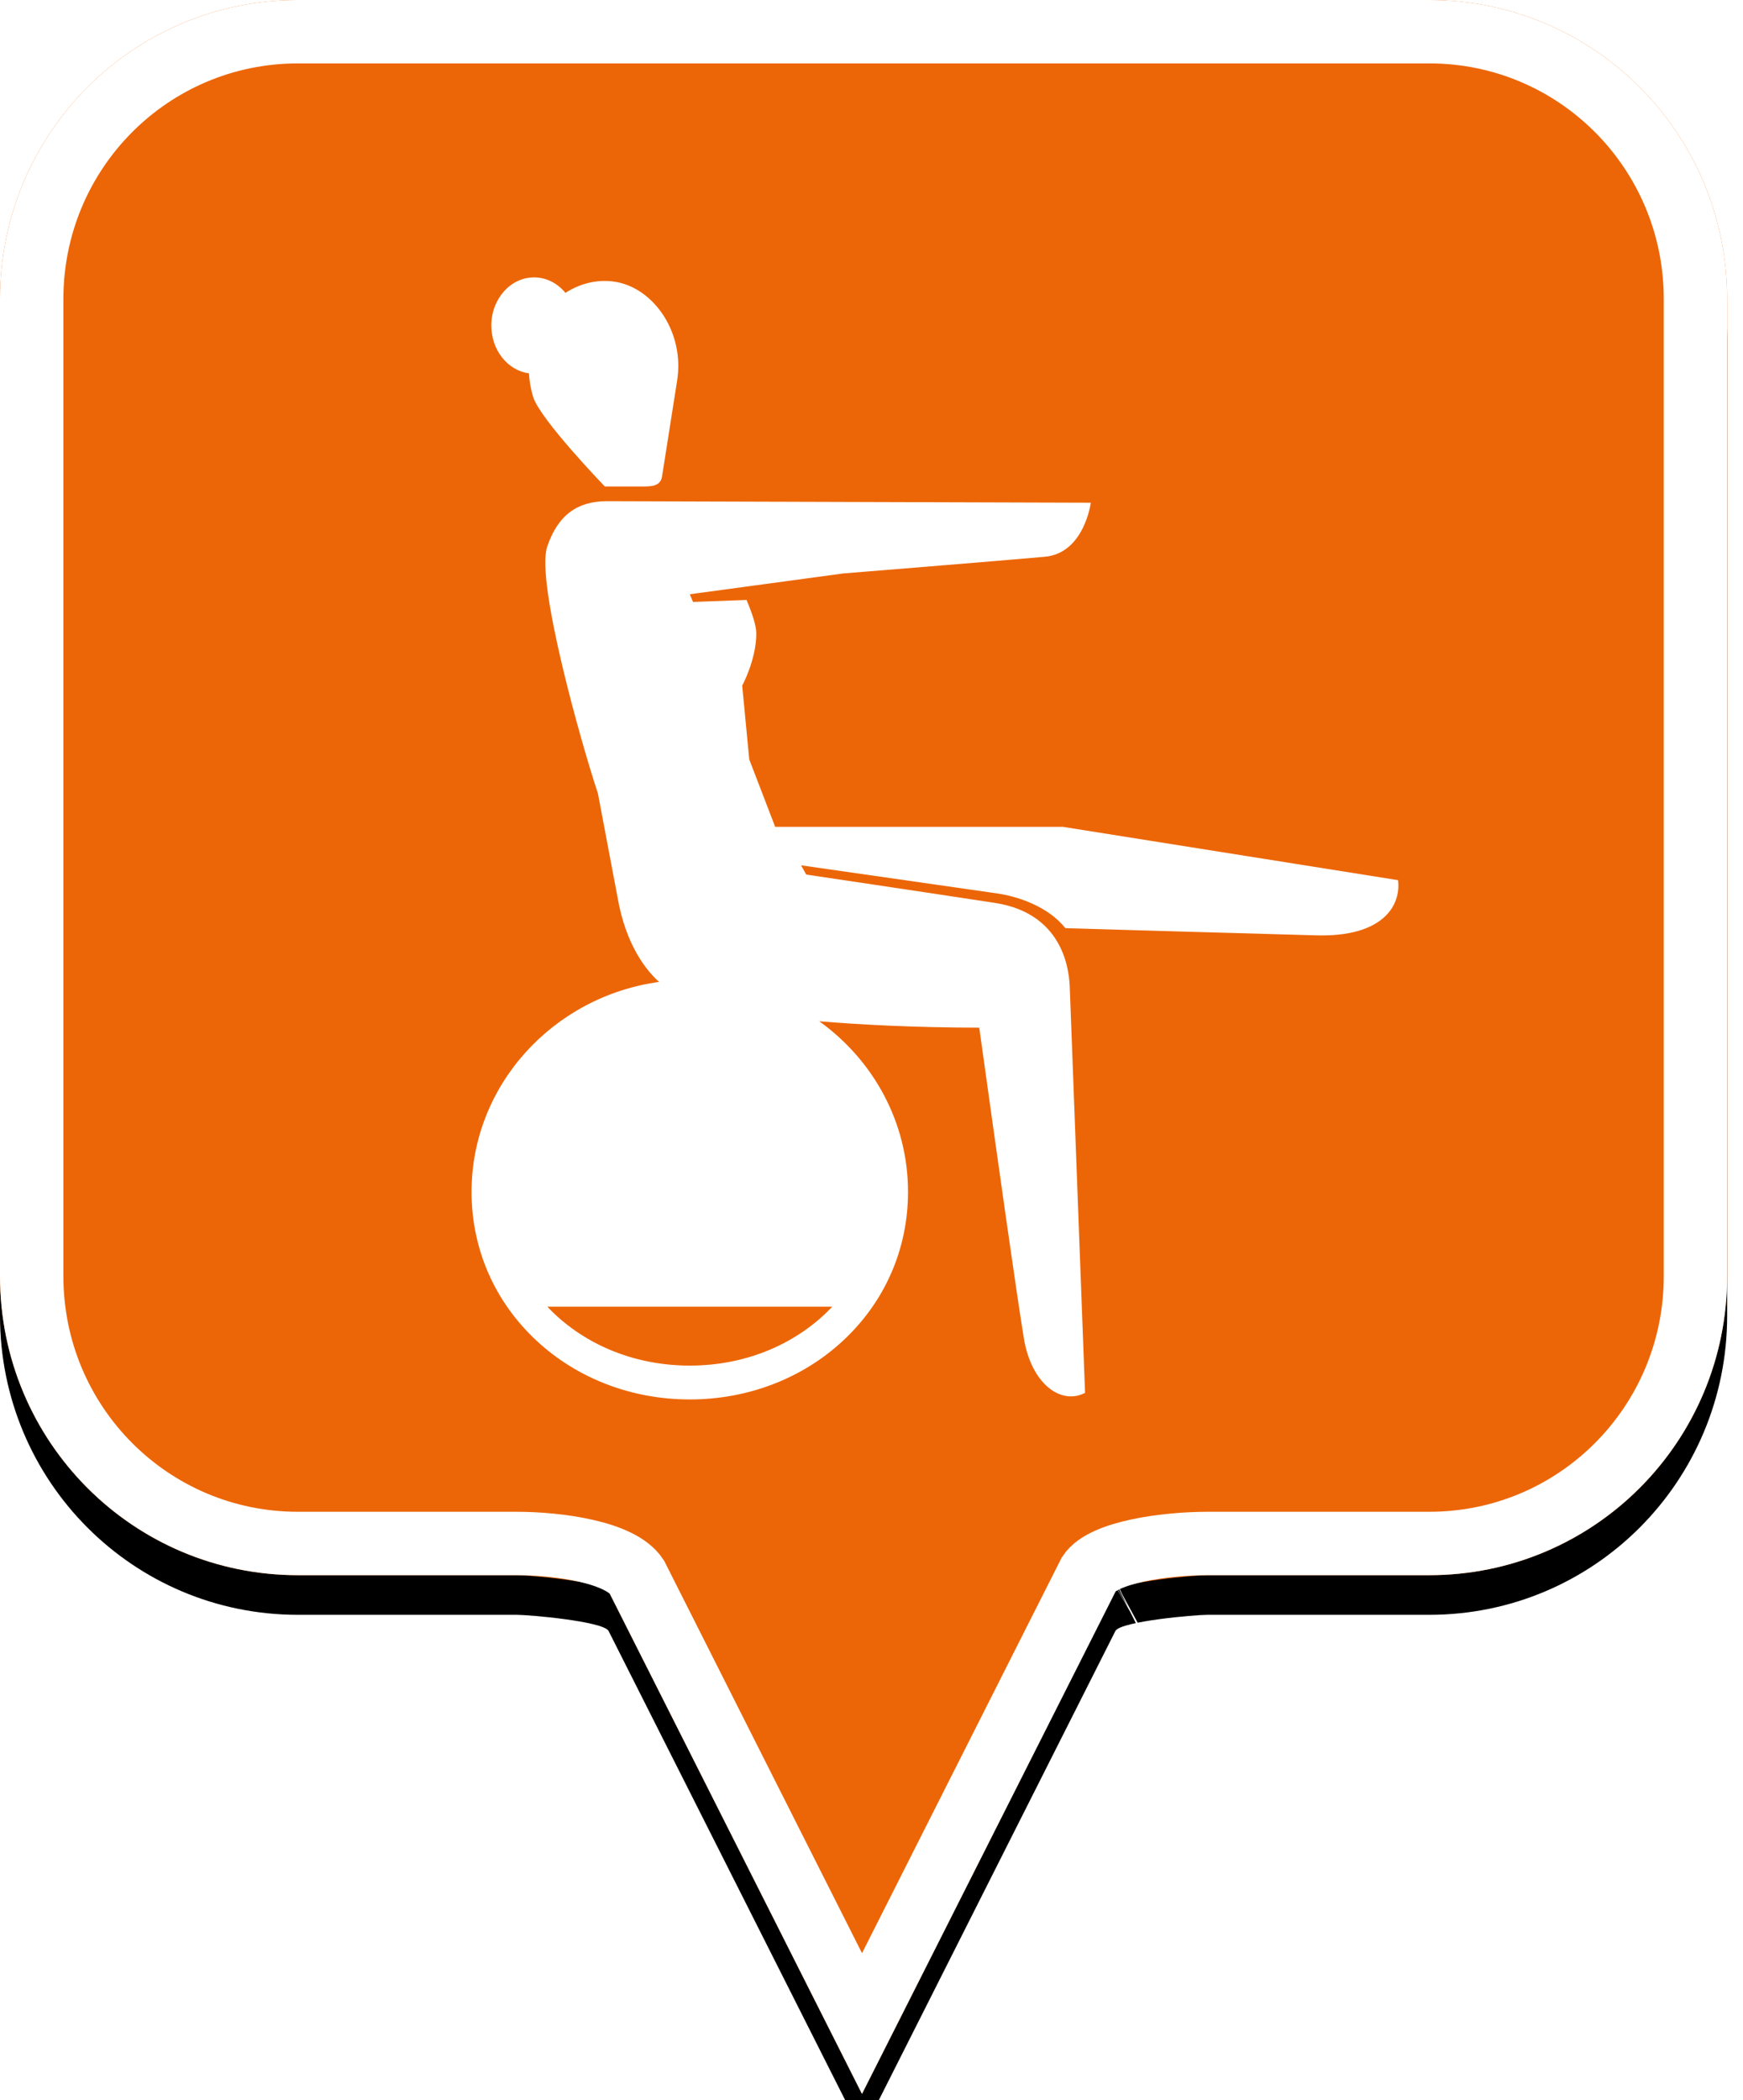 <?xml version="1.0" encoding="UTF-8"?>
<svg width="44px" height="53px" viewBox="0 0 44 53" version="1.1" xmlns="http://www.w3.org/2000/svg" xmlns:xlink="http://www.w3.org/1999/xlink">
    <!-- Generator: Sketch 49.2 (51160) - http://www.bohemiancoding.com/sketch -->
    <title>location-pin-selected</title>
    <desc>Created with Sketch.</desc>
    <defs>
        <path d="M7.52,2.74985211e-16 C3.36,2.74985211e-16 0,3.373 0,7.548 L0,32.202 C0,36.377 3.36,39.75 7.52,39.75 L13.04,39.75 C13.36,39.75 15.2,39.911 15.36,40.152 L21.76,52.839 L28.16,40.152 C28.32,39.911 30.16,39.75 30.48,39.75 L36.08,39.75 C40.24,39.75 43.6,36.377 43.6,32.202 L43.6,7.548 C43.6,3.373 40.24,0 36.08,0 C31.553,4.35829201e-17 28.159,7.62701102e-17 25.895,9.80615702e-17 C21.812,1.37377935e-16 15.687,1.96352482e-16 7.52,2.74985211e-16 Z" id="path-1"></path>
        <filter x="-18.3%" y="-13.2%" width="136.7%" height="130.3%" filterUnits="objectBoundingBox" id="filter-2">
            <feOffset dx="0" dy="1" in="SourceAlpha" result="shadowOffsetOuter1"></feOffset>
            <feGaussianBlur stdDeviation="2.5" in="shadowOffsetOuter1" result="shadowBlurOuter1"></feGaussianBlur>
            <feComposite in="shadowBlurOuter1" in2="SourceAlpha" operator="out" result="shadowBlurOuter1"></feComposite>
            <feColorMatrix values="0 0 0 0 0   0 0 0 0 0   0 0 0 0 0  0 0 0 0.272 0" type="matrix" in="shadowBlurOuter1"></feColorMatrix>
        </filter>
        <polygon id="path-3" points="0 1.08612376e-05 23.397 1.08612376e-05 23.397 28.314 0 28.314"></polygon>
    </defs>
    <g id="location-pin-selected" stroke="none" stroke-width="1" fill="none" fill-rule="evenodd">
        <g id="location-pin-orange">
            <g id="Path">
                <use fill="black" fill-opacity="1" filter="url(#filter-2)" xlink:href="#path-1"></use>
                <use fill="#EC6607" fill-rule="evenodd" xlink:href="#path-1"></use>
                <path stroke="#FFFFFF" stroke-width="1.6" d="M21.76,51.064 L27.494,39.709 C27.856,39.163 29.433,38.95 30.48,38.95 L36.08,38.95 C39.797,38.95 42.8,35.936 42.8,32.202 L42.8,7.548 C42.8,3.814 39.797,0.8 36.08,0.8 C29.856,0.8 29.856,0.8 25.895,0.8 C18.749,0.8 18.749,0.8 7.52,0.8 C3.803,0.8 0.8,3.814 0.8,7.548 L0.8,32.202 C0.8,35.936 3.803,38.95 7.52,38.95 L13.04,38.95 C14.087,38.95 15.664,39.163 16.074,39.791 L21.76,51.064 Z M28.605,40.802 C28.603,40.803 28.601,40.803 28.599,40.804 C28.603,40.802 28.608,40.8 28.612,40.798 Z"></path>
            </g>
        </g>
        <g id="gym-pilates" transform="translate(9, 7)">
            <g id="Page-1" stroke-width="1" transform="translate(2.904, 0)">
                <mask id="mask-4" fill="white">
                    <use xlink:href="#path-3"></use>
                </mask>
                <g id="Clip-2"></g>
            </g>
            <path d="M24.233,16.604 C22.593,16.561 17.895,16.422 17.895,16.422 C17.443,15.86 16.669,15.615 16.147,15.542 C15.469,15.446 11.221,14.836 11.221,14.836 L11.353,15.07 C11.353,15.07 14.28,15.504 16.11,15.784 C17.941,16.063 17.994,17.646 18.006,17.934 C18.017,18.221 18.391,28.149 18.391,28.149 C17.775,28.467 17.031,27.914 16.845,26.764 C16.647,25.548 16.207,22.422 15.72,18.933 C14.061,18.931 12.697,18.856 11.681,18.772 C13.04,19.747 13.922,21.314 13.922,23.078 C13.922,24.516 13.34,25.849 12.282,26.832 C11.253,27.788 9.879,28.315 8.413,28.315 C6.947,28.315 5.573,27.788 4.544,26.832 C3.486,25.849 2.904,24.516 2.904,23.078 C2.904,20.383 4.965,18.147 7.637,17.779 C7.327,17.5 6.799,16.862 6.59,15.647 L6.093,13.019 C5.696,11.837 4.515,7.68 4.814,6.793 C5.081,6.005 5.57,5.648 6.316,5.648 C6.62,5.648 18.536,5.686 18.536,5.686 C18.536,5.686 18.372,6.96 17.376,7.05 C16.377,7.141 12.287,7.471 12.287,7.471 L8.413,7.996 L8.495,8.19 L9.845,8.14 C9.991,8.484 10.092,8.792 10.092,8.984 C10.092,9.649 9.736,10.301 9.736,10.301 L9.914,12.164 L10.568,13.865 L17.828,13.865 L26.292,15.211 C26.371,15.844 25.92,16.649 24.233,16.604 M8.413,27.461 C9.864,27.461 11.144,26.891 12.01,25.974 L4.816,25.974 C5.682,26.891 6.962,27.461 8.413,27.461 M8.094,2.6 C8.034,2.982 7.822,4.33 7.713,5.021 C7.667,5.315 7.372,5.275 7.021,5.276 C6.625,5.276 6.269,5.277 6.269,5.277 C6.269,5.277 4.635,3.586 4.458,3.015 C4.399,2.825 4.365,2.626 4.353,2.422 C3.818,2.35 3.403,1.838 3.403,1.215 C3.403,0.544 3.886,1.08612376e-05 4.482,1.08612376e-05 C4.795,1.08612376e-05 5.077,0.151 5.274,0.391 C5.67,0.133 6.142,0.033 6.586,0.121 C7.527,0.309 8.281,1.406 8.094,2.6" id="Fill-1" fill="#FFFFFF"></path>
        </g>
    </g>
</svg>